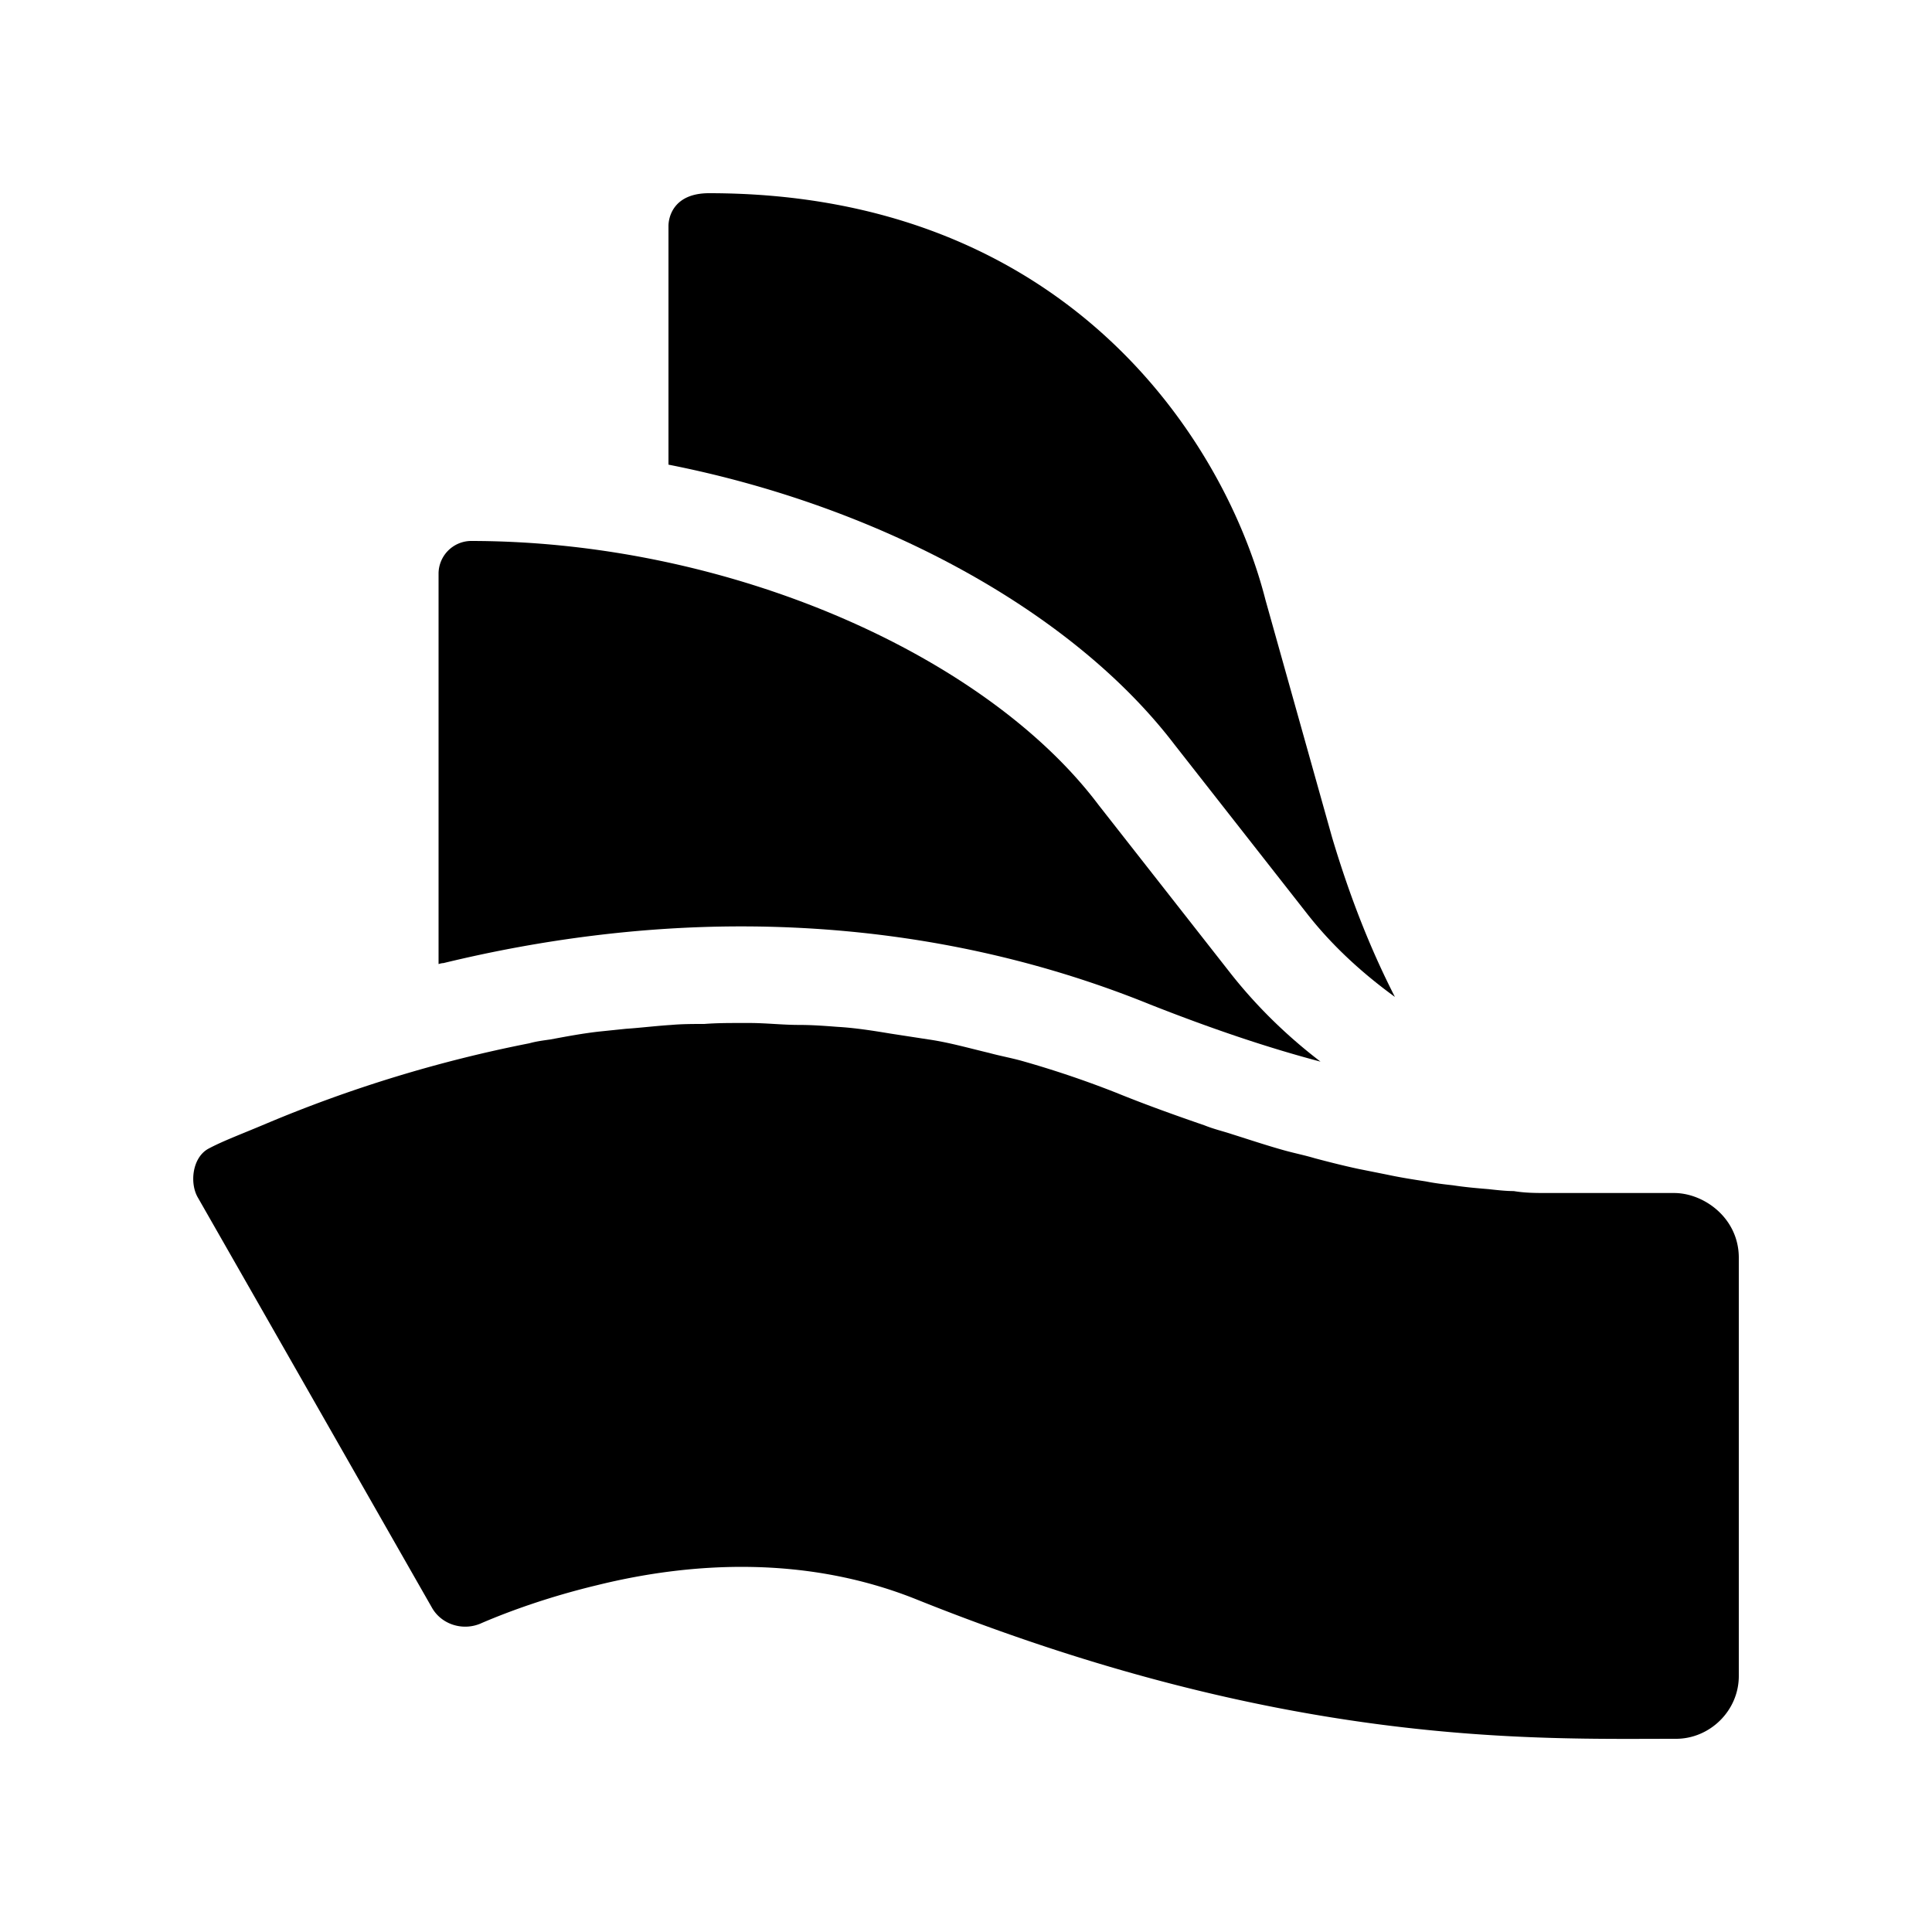 <svg xmlns="http://www.w3.org/2000/svg" width="20" height="20" fill="currentColor"><path d="m12.16 7.71 1.38 1.76c.26.33.57.61.9.85-.23-.45-.45-.98-.65-1.65l-.69-2.46C12.68 4.56 11.04 2 7.34 2c-.37 0-.42.25-.42.34v2.47c2.18.43 4.18 1.51 5.24 2.9ZM18 13.02c0-.41-.36-.67-.67-.67H16.02c-.12 0-.23 0-.35-.02-.08 0-.17-.01-.26-.02-.12-.01-.24-.02-.37-.04-.09-.01-.18-.02-.28-.04-.13-.02-.26-.04-.4-.07l-.3-.06c-.14-.03-.3-.07-.45-.11-.1-.03-.2-.05-.31-.08-.18-.05-.36-.11-.55-.17-.09-.03-.18-.05-.28-.09-.29-.1-.6-.21-.92-.34-.33-.13-.66-.24-.98-.33-.11-.03-.22-.05-.33-.08-.21-.05-.42-.11-.63-.14l-.39-.06c-.18-.03-.37-.06-.55-.07-.13-.01-.26-.02-.4-.02-.17 0-.34-.02-.51-.02h-.09c-.13 0-.25 0-.38.01-.11 0-.23 0-.34.01-.16.01-.32.03-.47.04l-.29.03c-.17.02-.33.05-.49.08-.07.01-.15.02-.22.04a13.952 13.952 0 0 0-2.72.83c-.26.11-.45.18-.6.26-.17.09-.2.36-.11.51 1.04 1.82 2.02 3.54 2.42 4.24.1.18.33.25.52.16.28-.12.69-.27 1.19-.39 1.01-.25 2.18-.3 3.29.14 3.83 1.54 6.4 1.45 7.88 1.45.35 0 .65-.29.65-.65v-4.33Z"/><path d="M7.67 9.59c1.48 0 2.91.27 4.24.81.66.26 1.23.45 1.76.59-.34-.26-.65-.56-.92-.9l-1.38-1.76C10.21 6.79 7.56 5.6 4.87 5.6a.34.34 0 0 0-.33.33v4.05s.03-.01.05-.01c1.03-.25 2.07-.38 3.08-.38Z"/></svg>
